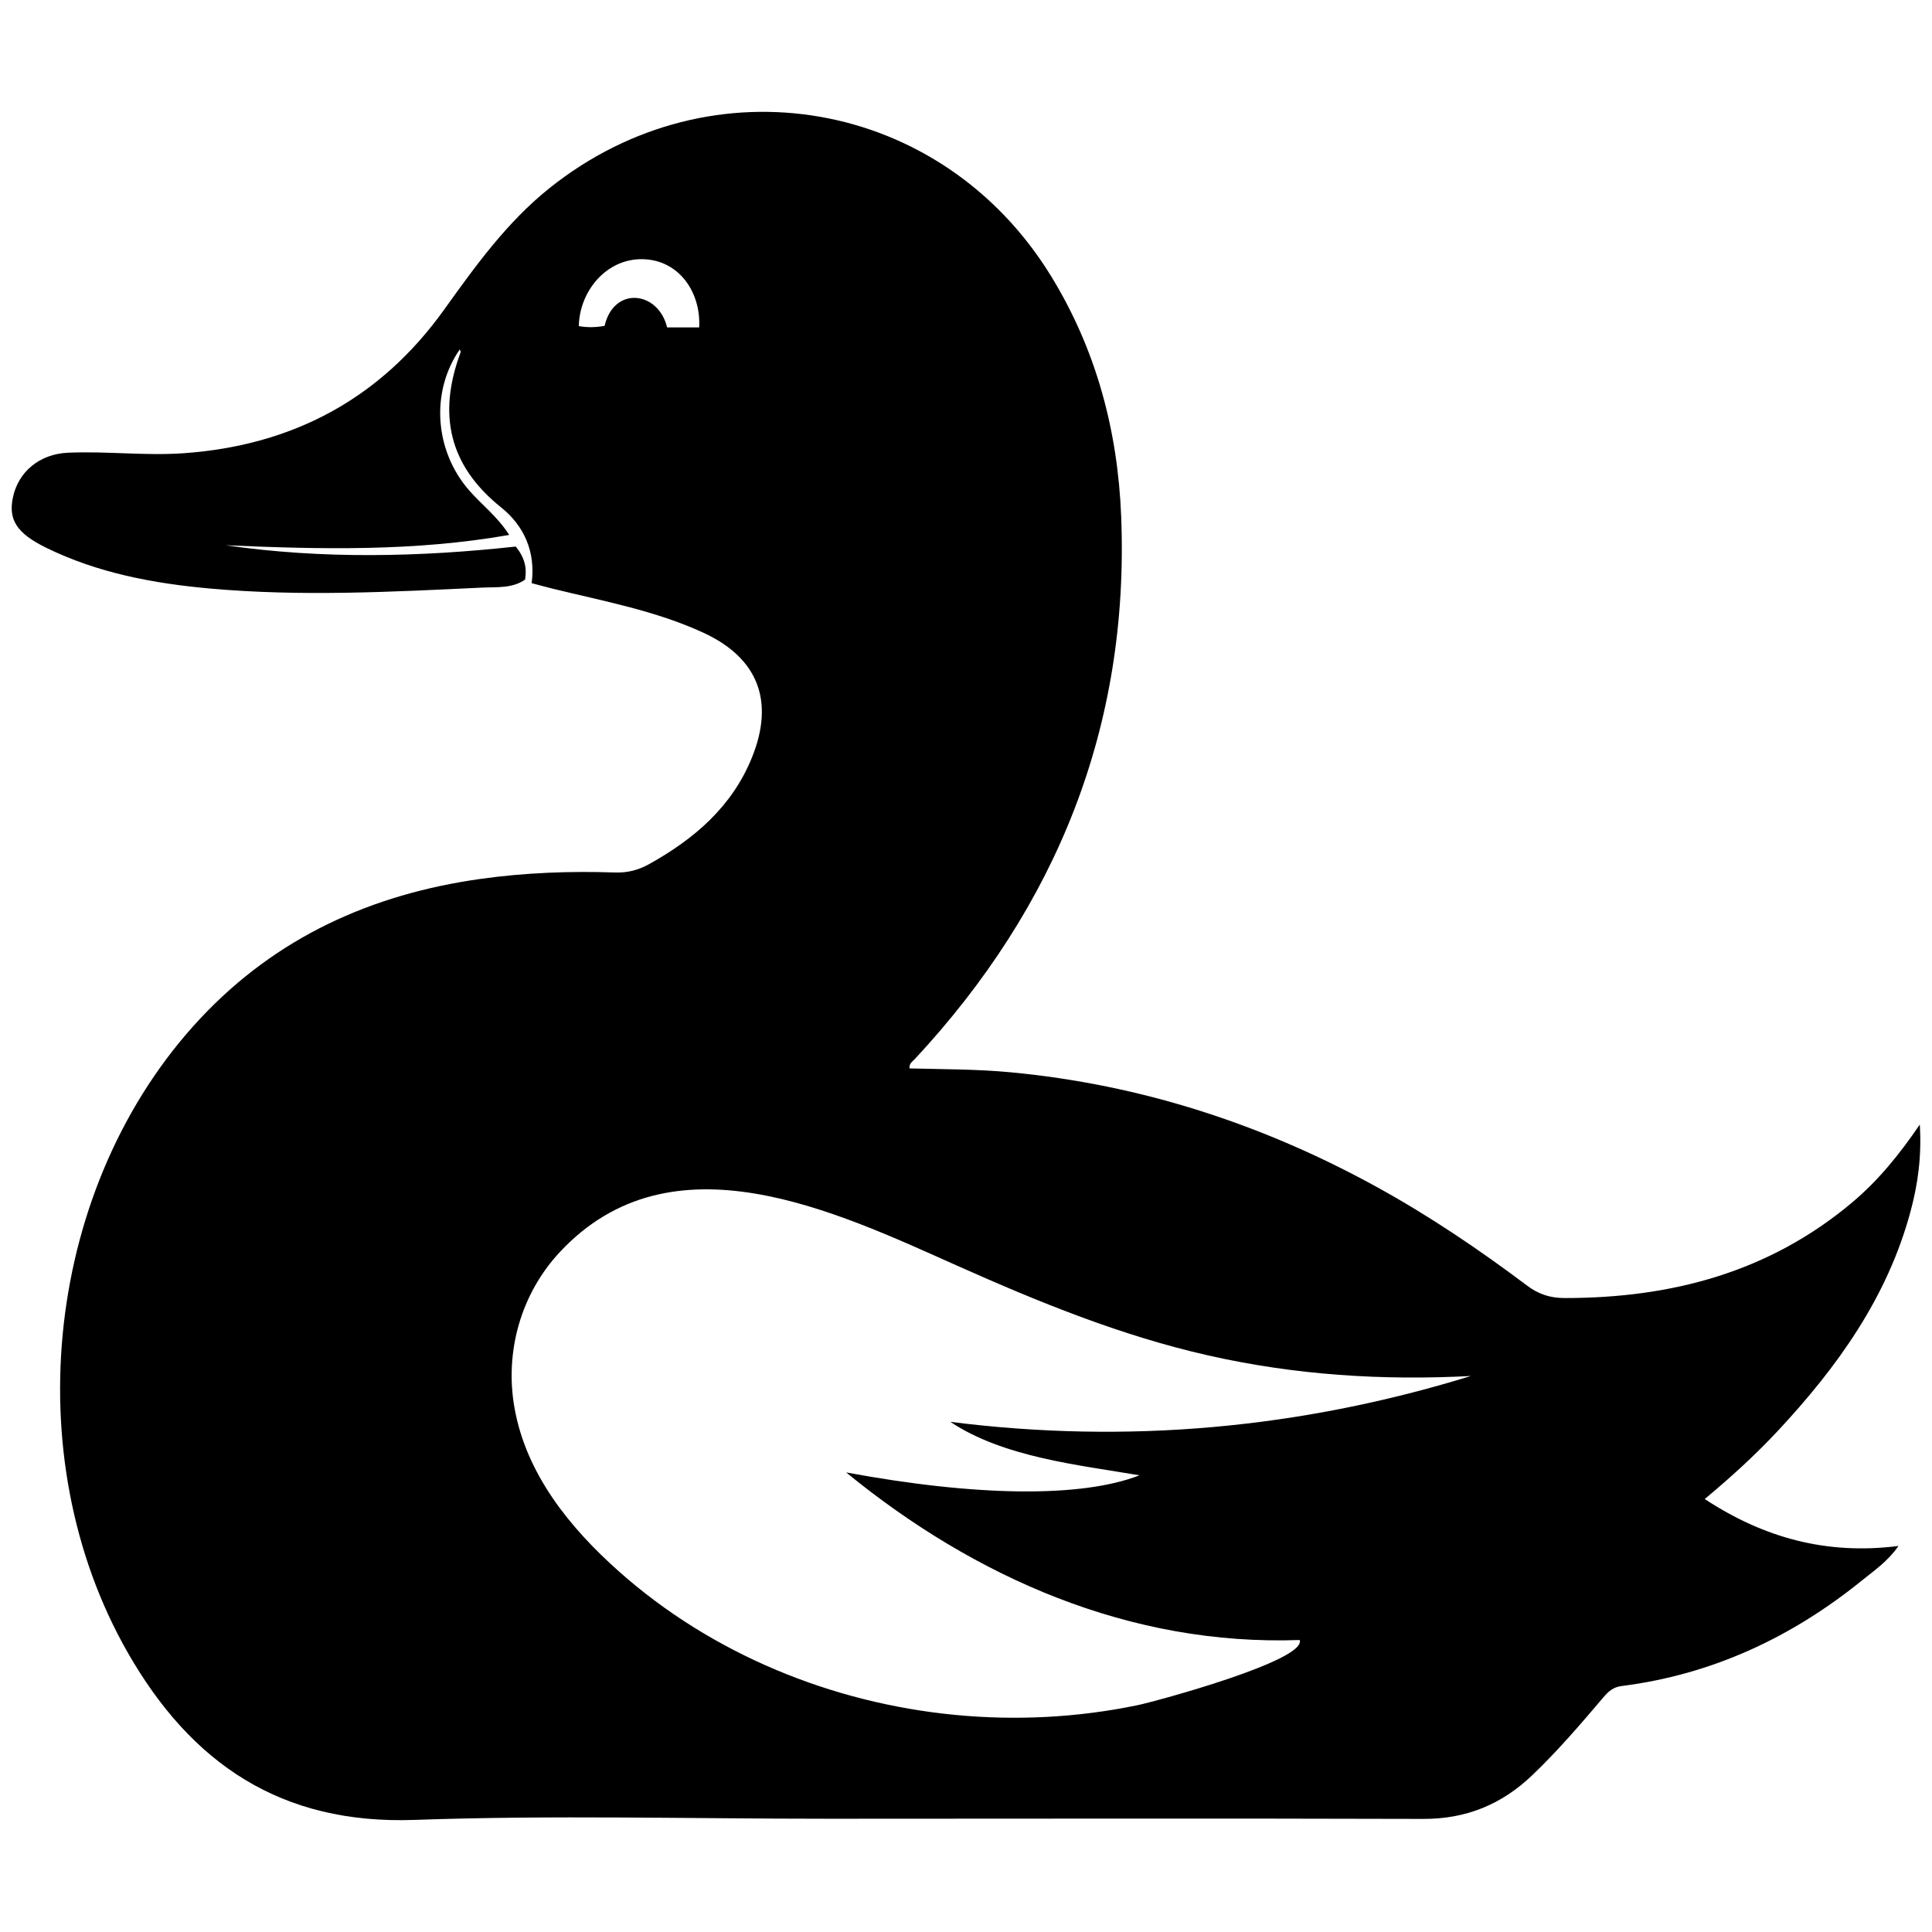 <svg xmlns="http://www.w3.org/2000/svg" xmlns:xlink="http://www.w3.org/1999/xlink" version="1.1" x="0px" y="0px" viewBox="0 0 1000 1000" style="enable-background:new 0 0 1000 1000;" xml:space="preserve">
    <path d="M275.186,301.849c2.13-16.283-3.952-29.729-15.798-39.209   c-27.29-21.838-32.793-48.525-21.004-80.182   c0.161-0.432-0.238-1.071-0.381-1.637c-15.203,21.888-13.15,52.434,4.854,73.029   c6.534,7.474,14.655,13.532,20.709,23.034   c-49.186,8.635-97.957,7.469-146.776,5.335   c50.29,7.298,100.633,6.076,150.163,0.676c4.641,5.749,5.838,10.977,4.829,17.093   c-6.613,4.645-14.578,3.796-21.969,4.146c-46.98,2.223-94,4.713-140.984,0.503   c-29.334-2.628-58.14-8.009-84.896-21.111   c-15.267-7.477-19.677-14.519-17.261-26.022   c2.801-13.337,13.812-22.504,28.4-23.167   c19.978-0.908,39.95,1.658,59.944,0.252   c56.396-3.965,101.723-28.11,134.816-74.241   c16.295-22.715,32.525-45.357,54.666-63.041   c83.99-67.081,202.876-46.296,259.324,45.27   c23.589,38.264,34.731,80.359,36.495,124.602   c4.332,108.636-33.178,201.849-106.878,281.064   c-1.122,1.206-2.9,2.062-2.679,4.765c17.442,0.453,34.932,0.362,52.387,2.011   c67.335,6.363,130.186,26.782,189.299,59.268   c27.343,15.027,53.13,32.456,78.03,51.184   c5.965,4.487,12.011,6.389,19.454,6.392   c55.151,0.023,105.751-13.298,148.806-49.526   c13.266-11.163,24.157-24.425,34.945-40.276   c1.039,16.688-1.026,31.013-4.836,45.144   c-11.968,44.378-37.843,80.384-68.605,113.37   c-11.584,12.421-24.137,23.871-37.864,35.317   c30.525,20.073,63.037,29.034,100.265,24.297   c-5.543,7.986-12.372,12.562-18.556,17.578   c-36.562,29.655-77.788,48.987-124.802,54.924   c-4.32,0.545-6.838,2.865-9.342,5.814   c-11.793,13.891-23.633,27.724-36.844,40.341   c-15.835,15.121-34.194,22.688-56.409,22.621   c-102.605-0.309-205.211-0.105-307.817-0.086   c-71.442,0.013-142.953-1.934-214.306,0.598   c-69.097,2.452-115.542-29.106-148.425-86.572   C7.776,753.41,23.725,612.645,103.598,527.243   c39.408-42.136,88.762-64.426,145.235-72.34   c23.053-3.231,46.241-4.087,69.476-3.305c6.416,0.216,12.069-1.21,17.614-4.297   c23.416-13.034,43.029-29.776,53.324-55.313   c11.733-29.102,3.143-51.464-25.253-64.53   c-24.669-11.351-51.359-16.25-77.544-22.671   C282.792,303.891,279.16,302.889,275.186,301.849z M761.341,712.212   c-45.898,2.408-91.001-0.476-135.935-10.636   c-45.215-10.223-87.699-27.601-129.904-46.426   c-63.369-28.264-147.893-69.039-205.687-7.132   c-20.195,21.632-28.656,51.577-23.52,80.64   c6.074,34.372,28.654,62.11,54.078,84.72   c48.005,42.693,110.092,68.071,173.825,74.235   c31.608,3.057,63.687,1.434,94.782-5.055c9.482-1.979,87.471-23.139,83.738-33.693   c-87.557,3.147-167.91-32.097-234.756-86.743   c67.847,12.592,122.126,13.118,151.842,1.495   c-31.809-5.393-70.382-9.343-97.92-27.673   C583.557,747.581,673.374,739.349,761.341,712.212z M361.891,169.458   c0.99-17.861-10.188-34.895-29.195-35.301   c-18.873-0.404-32.77,16.594-33.097,34.637   c4.314,0.761,8.623,0.735,13.354-0.142c4.715-20.585,27.692-18.216,32.349,0.806   C351.008,169.458,356.183,169.458,361.891,169.458z"/>
</svg>
